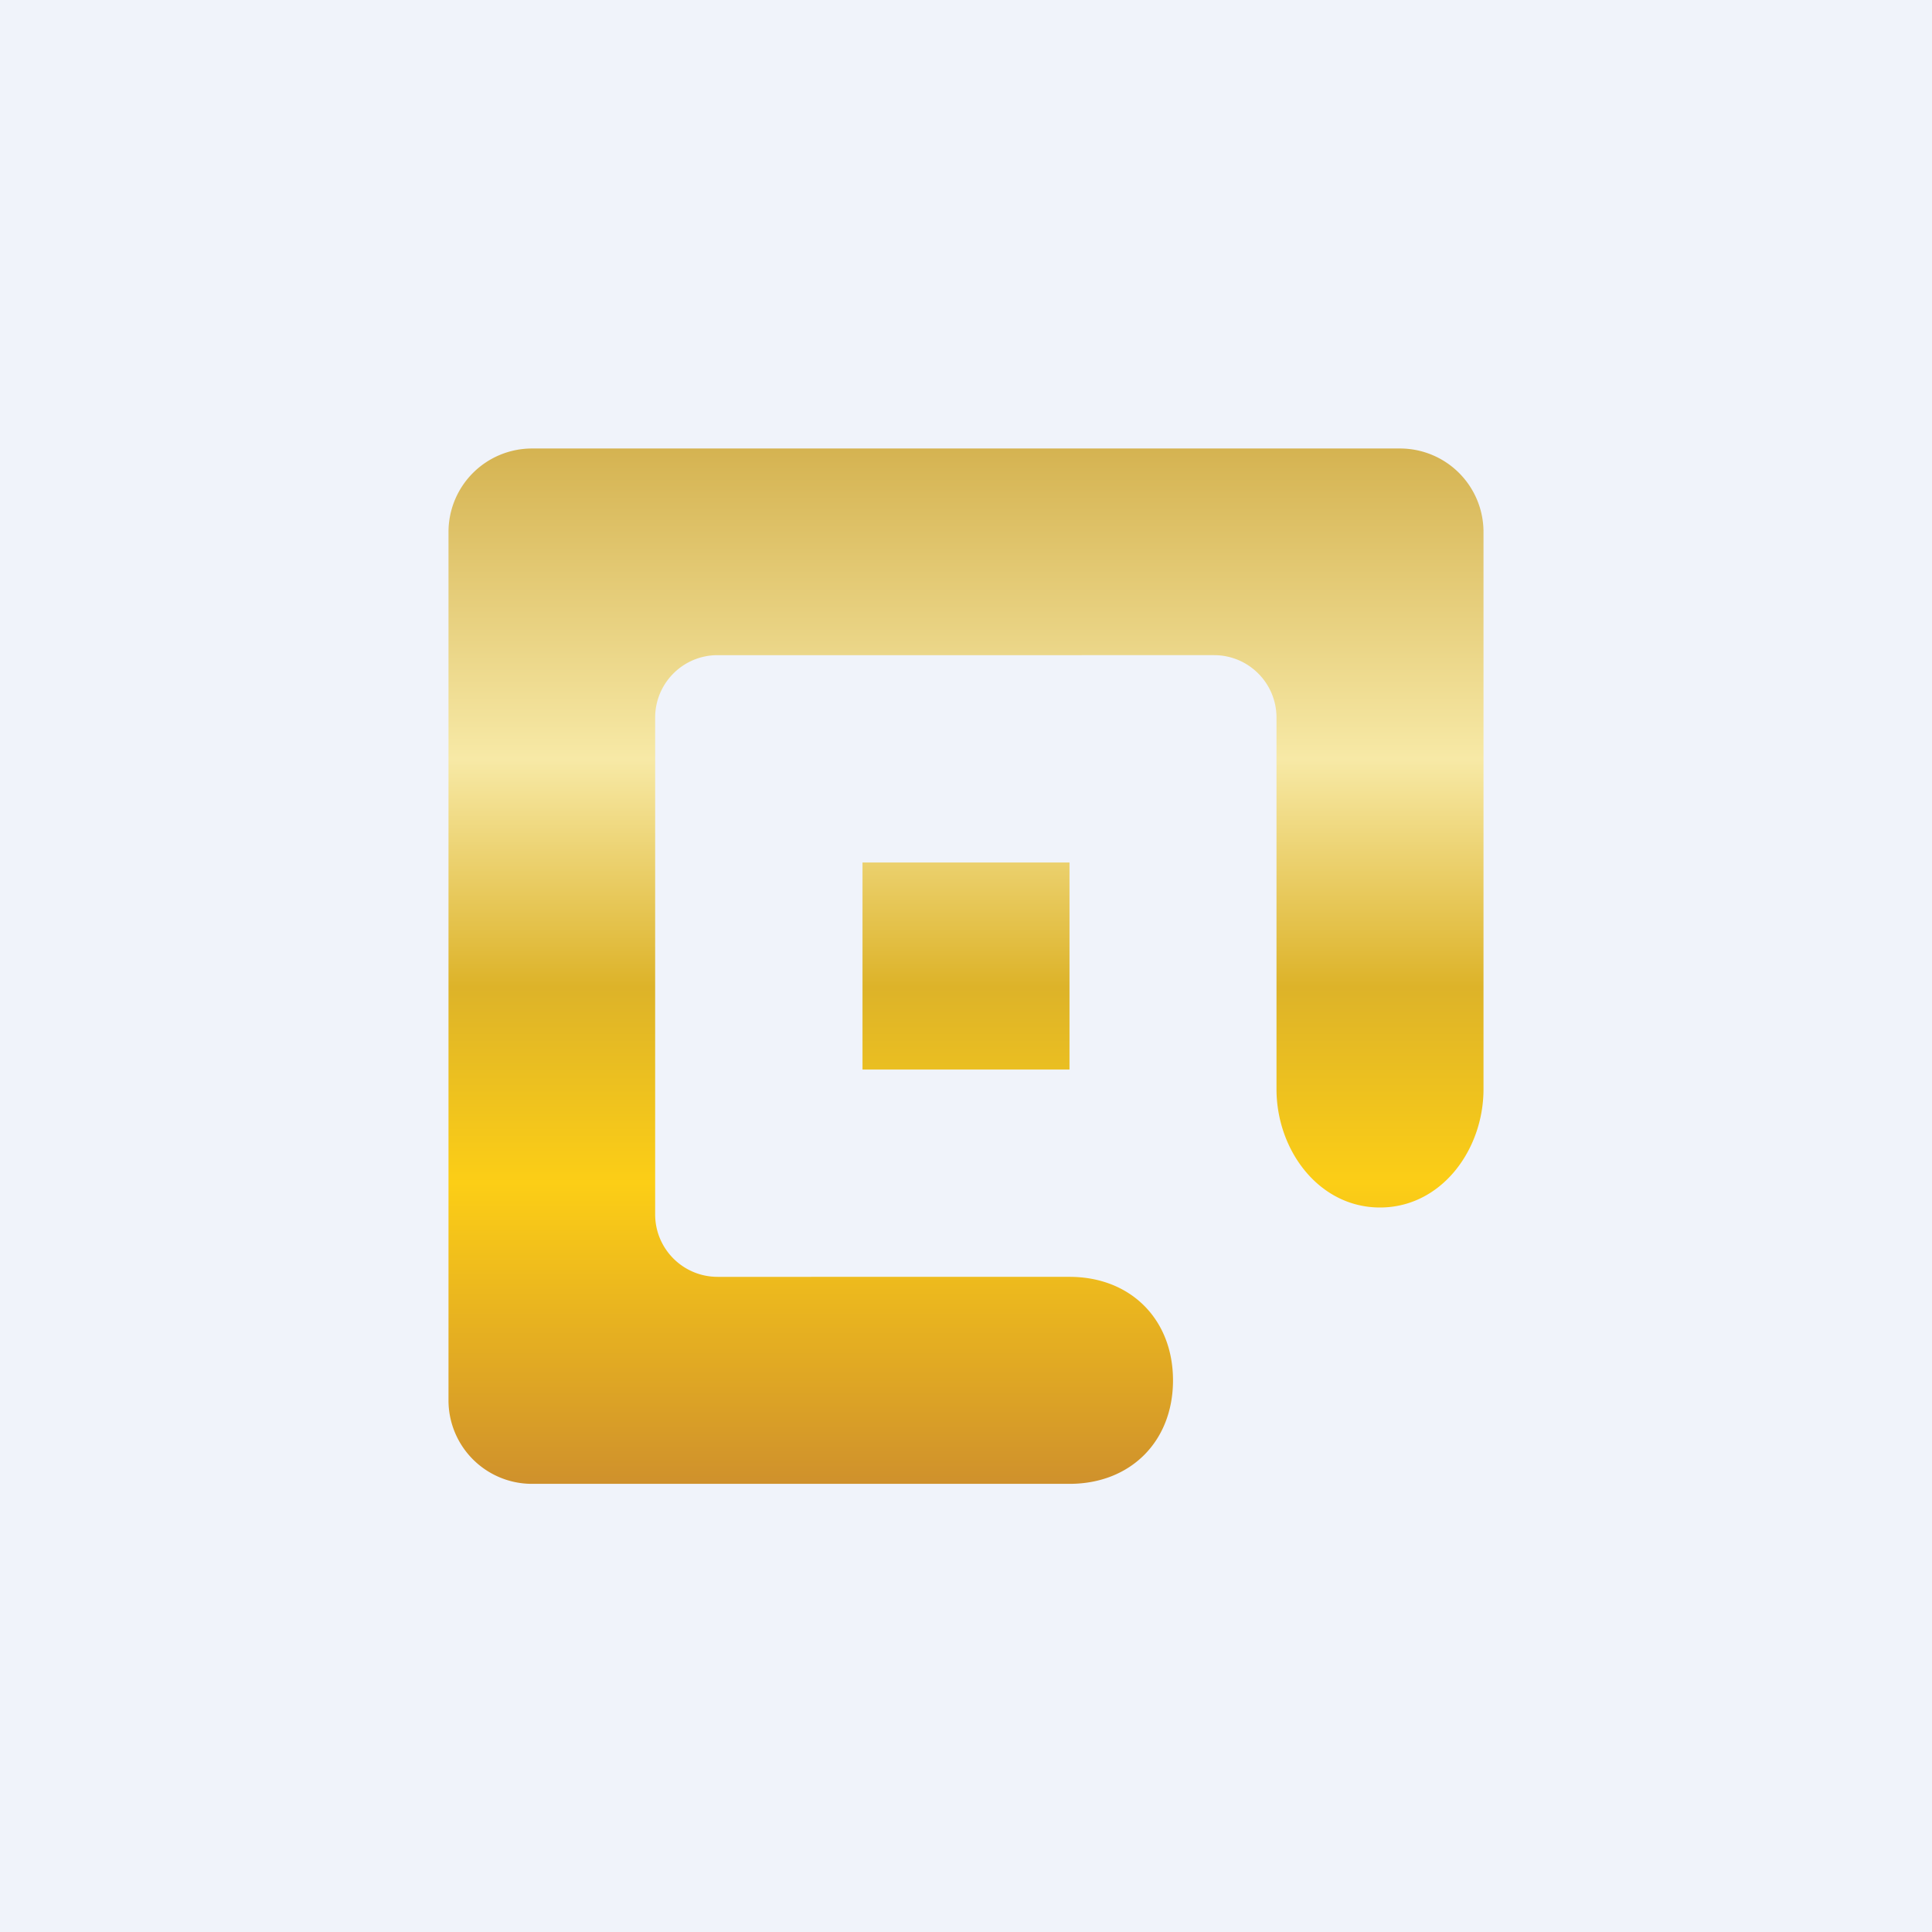 <?xml version='1.0' encoding='utf-8'?>
<!-- by TradeStack -->
<svg width="56" height="56" viewBox="0 0 56 56" xmlns="http://www.w3.org/2000/svg"><path fill="#F0F3FA" d="M0 0h56v56H0z" /><path d="M13 15.42A2.42 2.42 0 0 1 15.42 13h25.16A2.42 2.42 0 0 1 43 15.42v16.15c0 1.77-1.23 3.43-3 3.43s-3-1.66-3-3.43V20.8c0-1-.81-1.81-1.81-1.81H20.8c-1 0-1.81.81-1.81 1.81V35.2c0 1 .81 1.81 1.81 1.81H31c1.77 0 3 1.23 3 3s-1.23 3-3 3H15.42A2.42 2.42 0 0 1 13 40.58V15.42ZM31 25h-6v6h6v-6Z" fill="url(#a)" /><defs><linearGradient id="a" x1="28" y1="13" x2="28" y2="43" gradientUnits="userSpaceOnUse"><stop stop-color="#D5B351" /><stop offset=".3" stop-color="#F7E9A6" /><stop offset=".52" stop-color="#DDB329" /><stop offset=".71" stop-color="#FCCE16" /><stop offset="1" stop-color="#CF912C" /></linearGradient></defs></svg>